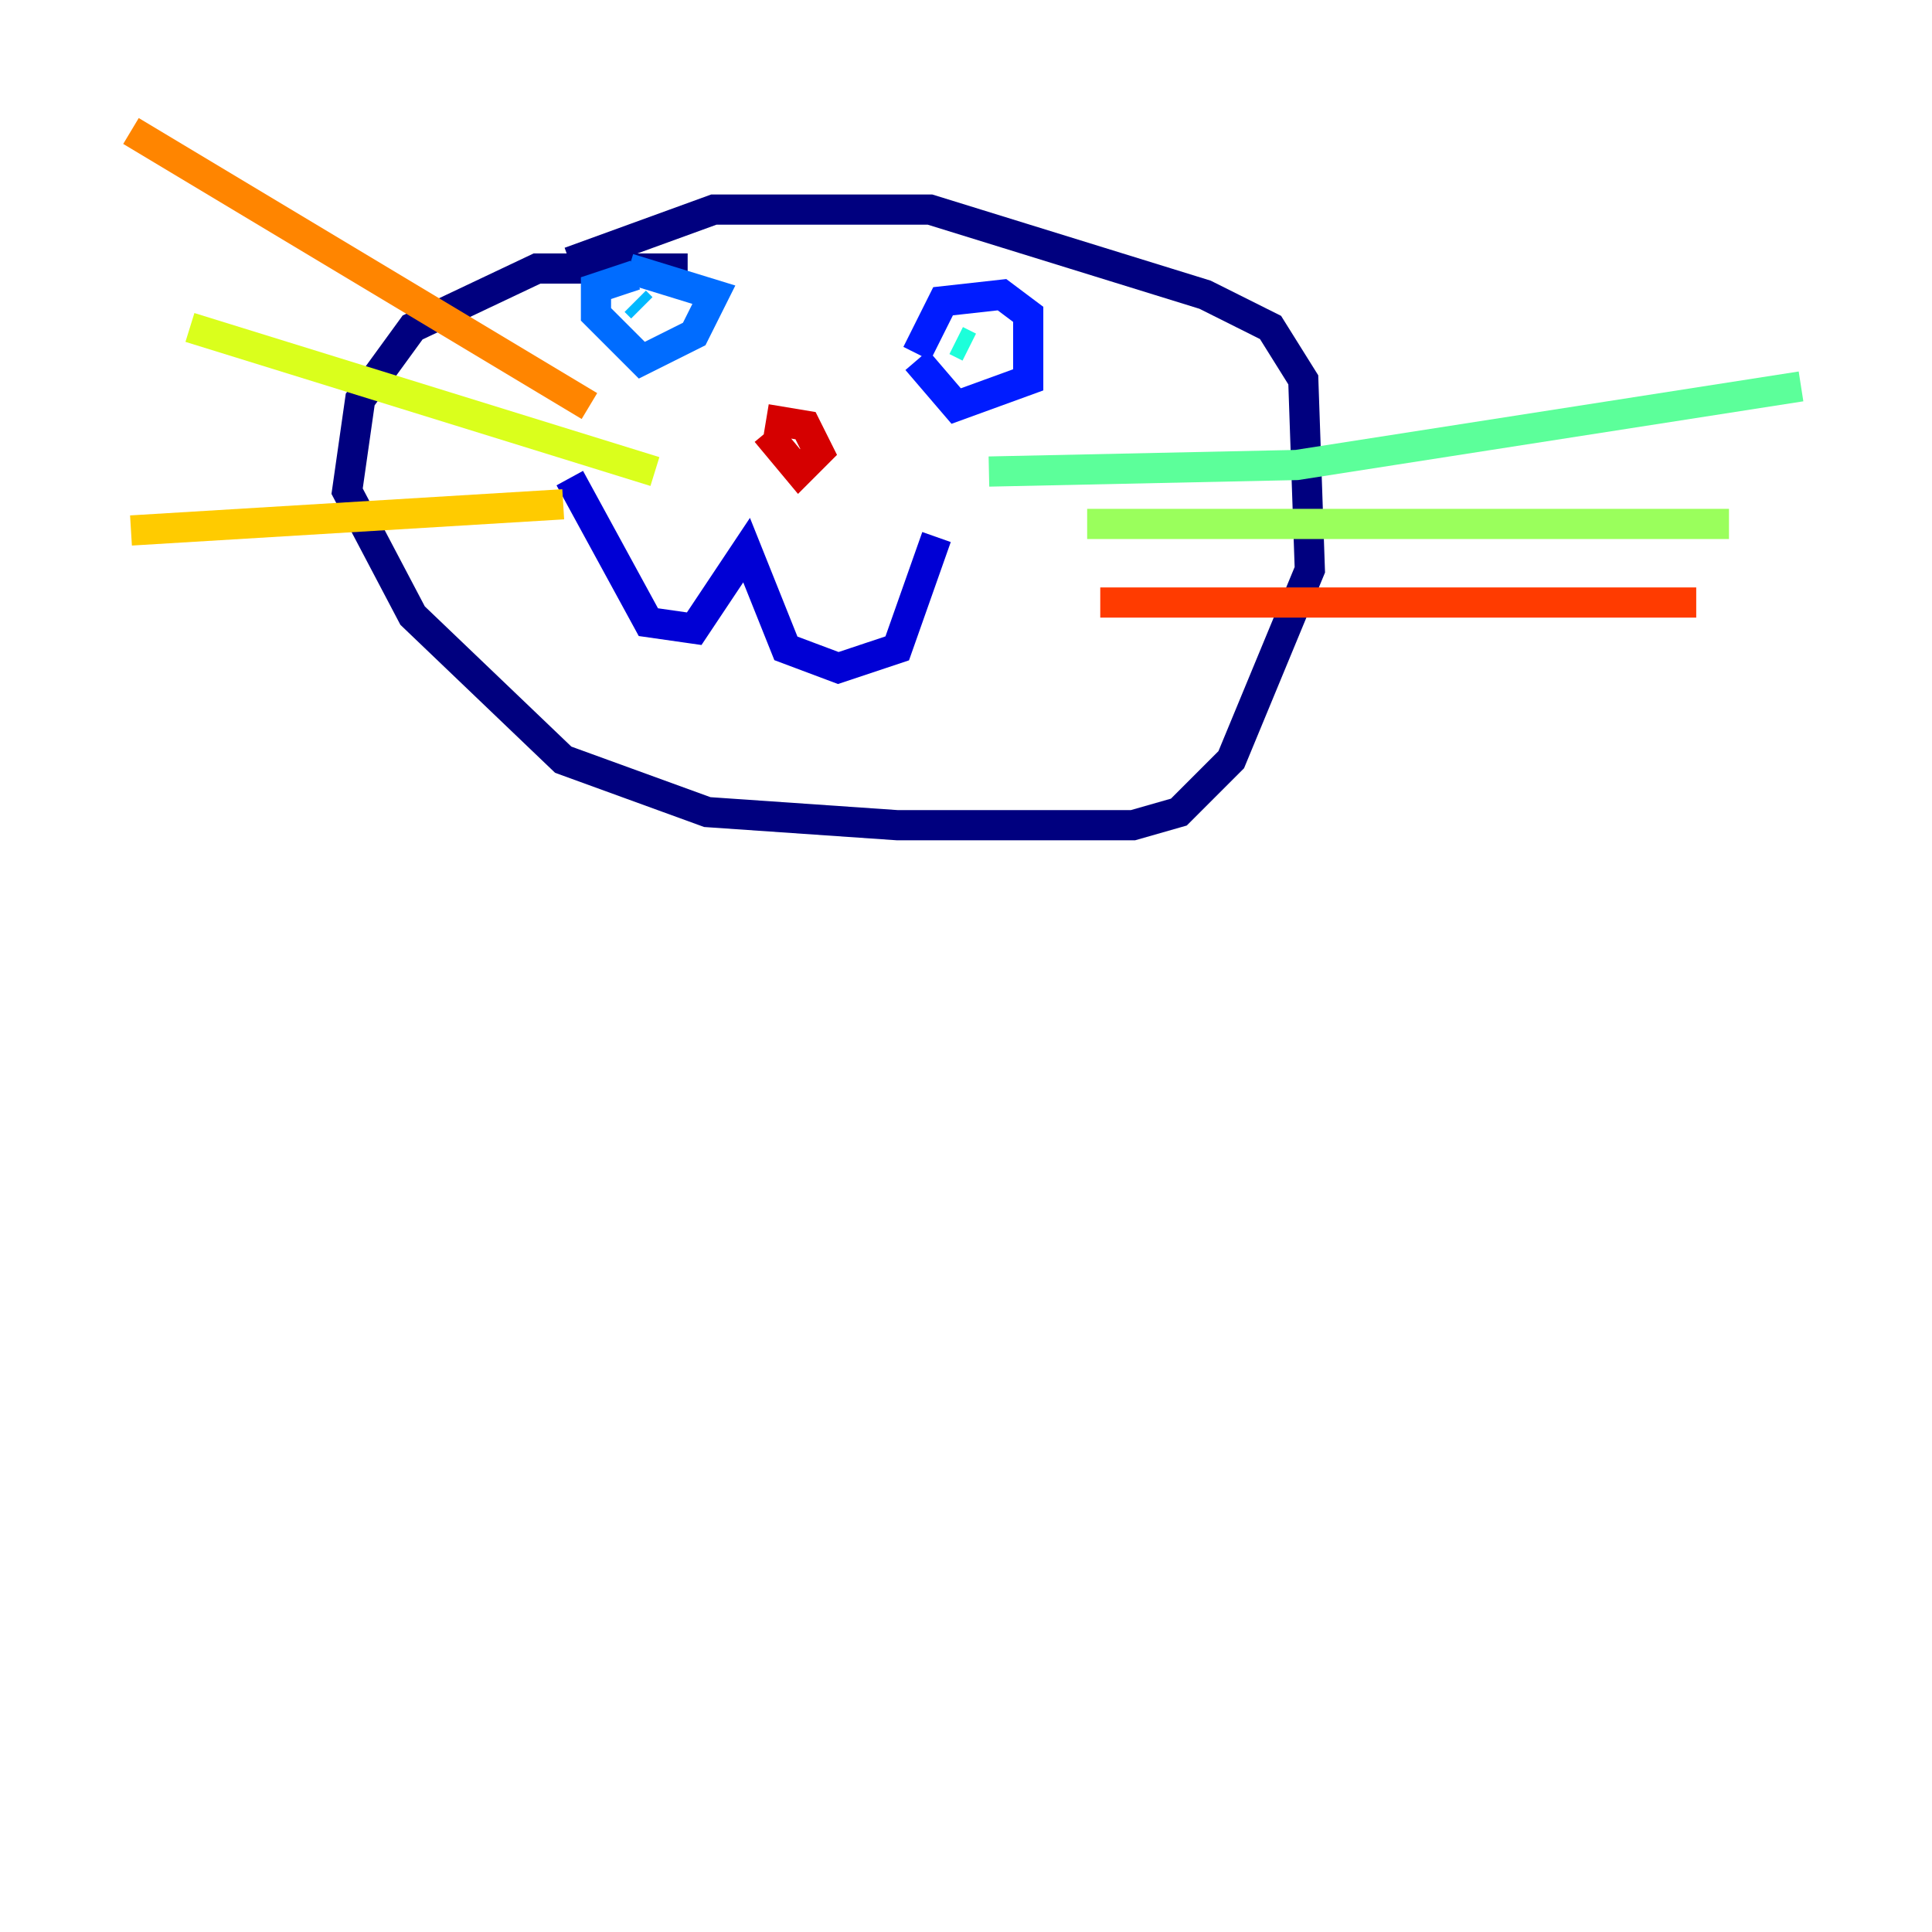 <?xml version="1.0" encoding="utf-8" ?>
<svg baseProfile="tiny" height="128" version="1.2" viewBox="0,0,128,128" width="128" xmlns="http://www.w3.org/2000/svg" xmlns:ev="http://www.w3.org/2001/xml-events" xmlns:xlink="http://www.w3.org/1999/xlink"><defs /><polyline fill="none" points="45.559,17.79 35.58,17.79 27.336,21.695 23.864,26.468 22.997,32.542 27.336,40.786 37.315,50.332 46.861,53.803 59.444,54.671 75.064,54.671 78.102,53.803 81.573,50.332 86.78,37.749 86.346,25.166 84.176,21.695 79.837,19.525 61.614,13.885 47.295,13.885 37.749,17.356" stroke="#00007f" stroke-width="2" /><polyline fill="none" points="37.749,31.675 42.956,41.22 45.993,41.654 49.464,36.447 52.068,42.956 55.539,44.258 59.444,42.956 62.047,35.58" stroke="#0000d5" stroke-width="2" /><polyline fill="none" points="60.746,23.864 63.349,26.902 68.122,25.166 68.122,20.827 66.386,19.525 62.481,19.959 60.746,23.43" stroke="#001cff" stroke-width="2" /><polyline fill="none" points="42.088,18.224 39.485,19.091 39.485,20.827 42.522,23.864 45.993,22.129 47.295,19.525 41.654,17.79" stroke="#006cff" stroke-width="2" /><polyline fill="none" points="42.088,19.959 42.522,20.393" stroke="#00b8ff" stroke-width="2" /><polyline fill="none" points="63.349,22.563 64.217,22.997" stroke="#1cffda" stroke-width="2" /><polyline fill="none" points="65.519,31.241 85.912,30.807 119.322,25.6" stroke="#5cff9a" stroke-width="2" /><polyline fill="none" points="72.027,34.712 114.549,34.712" stroke="#9aff5c" stroke-width="2" /><polyline fill="none" points="43.39,31.241 12.583,21.695" stroke="#daff1c" stroke-width="2" /><polyline fill="none" points="37.315,33.41 8.678,35.146" stroke="#ffcb00" stroke-width="2" /><polyline fill="none" points="39.051,26.902 8.678,8.678" stroke="#ff8500" stroke-width="2" /><polyline fill="none" points="72.895,39.919 112.38,39.919" stroke="#ff3b00" stroke-width="2" /><polyline fill="none" points="50.766,28.637 52.936,31.241 54.237,29.939 53.37,28.203 50.766,27.77" stroke="#d50000" stroke-width="2" /><polyline fill="none" points="38.617,14.752 38.617,14.752" stroke="#7f0000" stroke-width="2" /></svg>